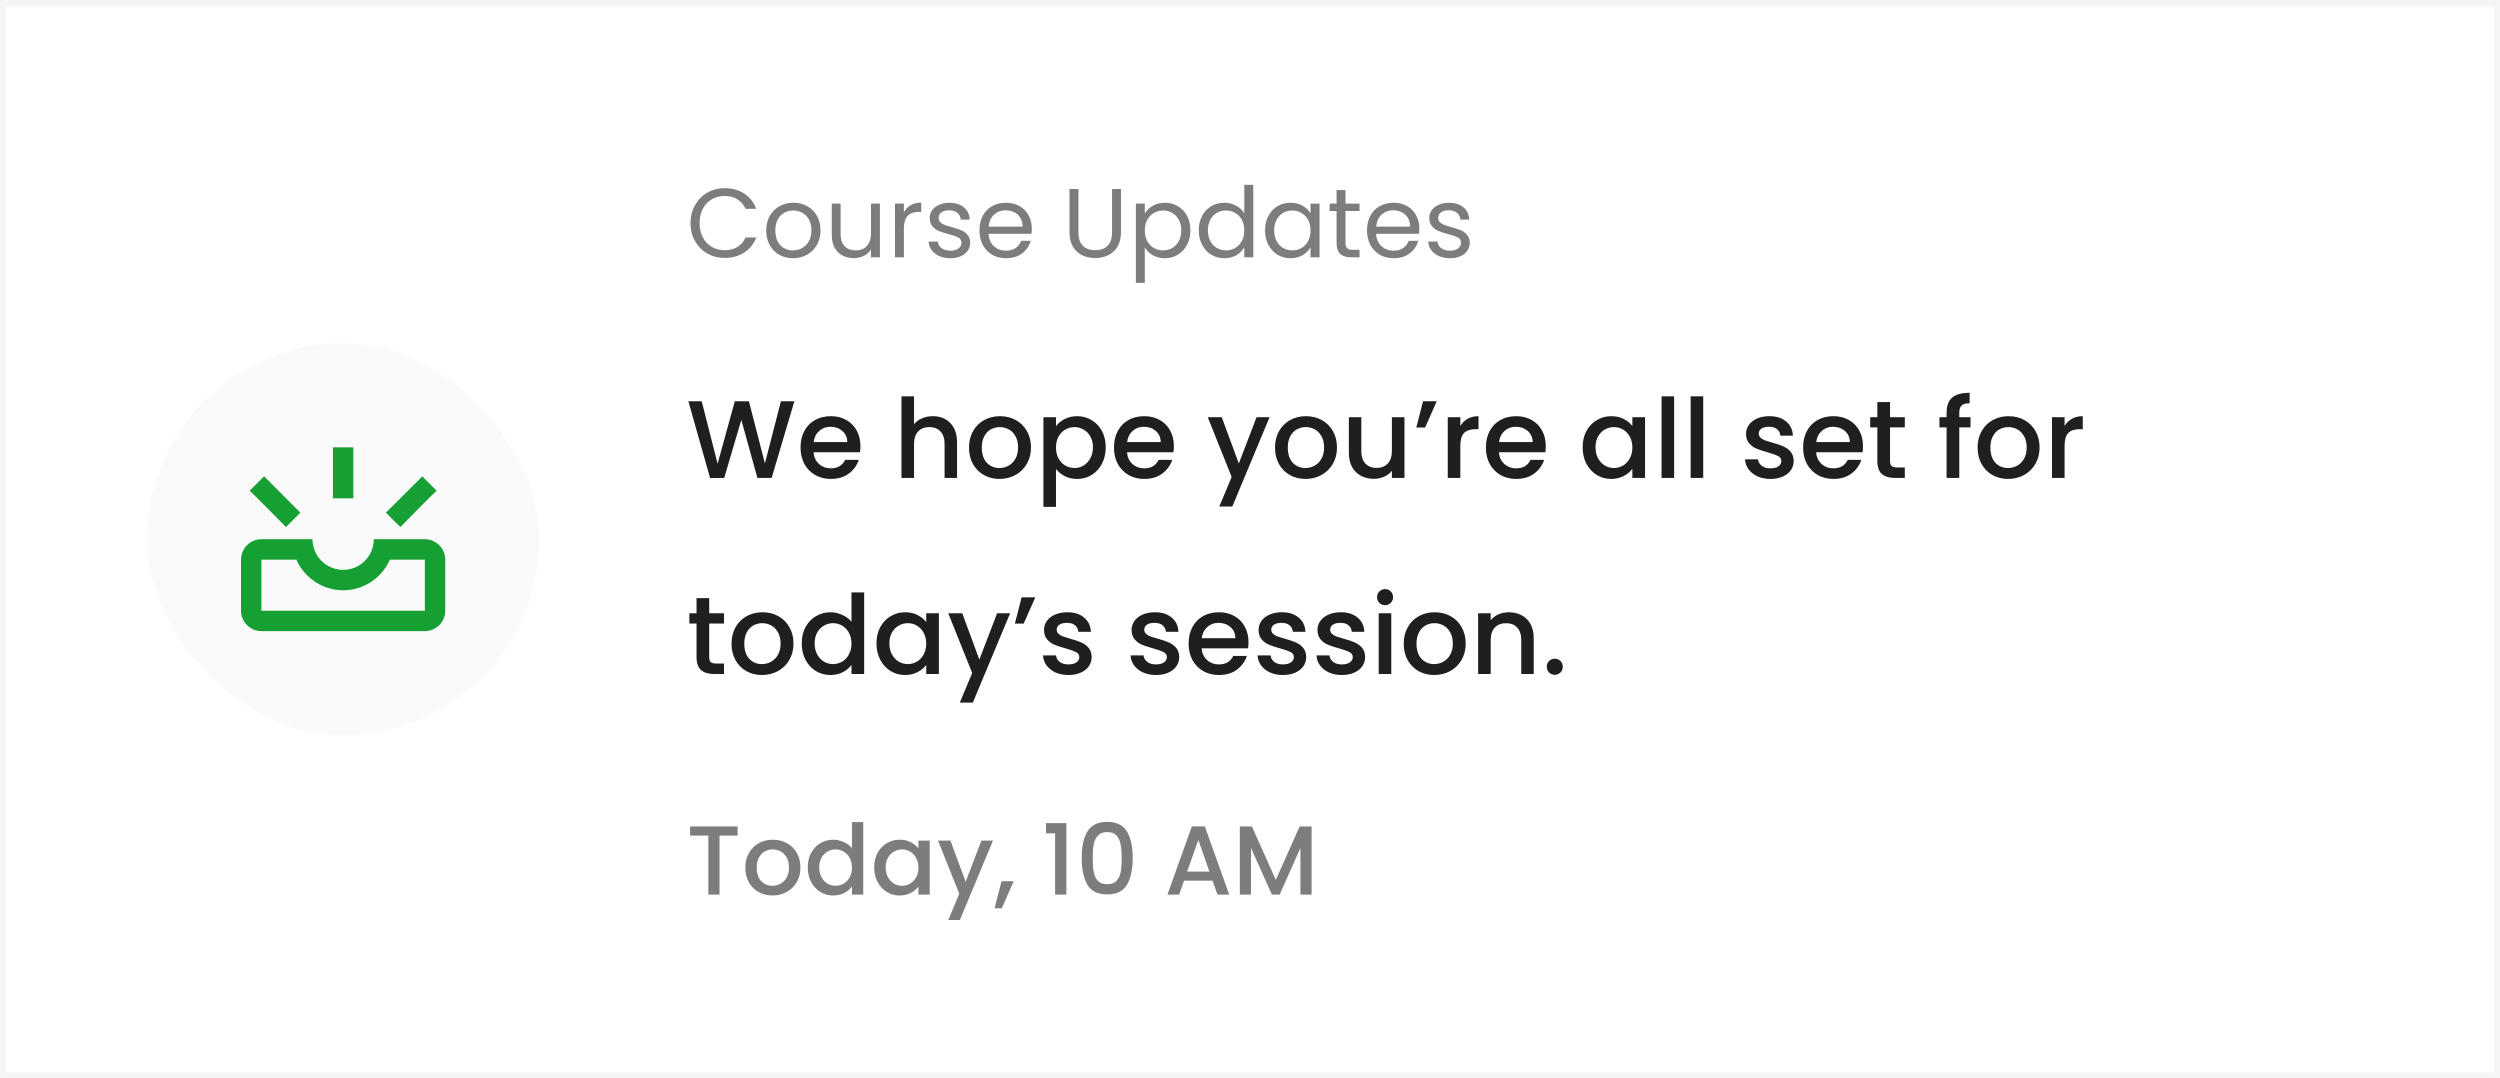 <svg width="408" height="176" viewBox="0 0 408 176" fill="none" xmlns="http://www.w3.org/2000/svg">
<rect x="0" y="0" width="408" height="176" fill="#333333" stroke="none"/>
<rect x="0.5" y="0.5" width="407" height="175" fill="white"/>
<rect x="24" y="56" width="64" height="64" rx="32" fill="#FAFAFA"/>
<path d="M65.334 86.017L62.983 83.667L68.917 77.75L71.267 80.1C71.084 80.15 65.334 86.017 65.334 86.017ZM57.667 73H54.334V81.333H57.667V73ZM46.667 86.017L49.017 83.667L43.1 77.733L40.733 80.1C40.917 80.15 46.667 86.017 46.667 86.017ZM69.334 91.333H63.633C62.35 94.267 59.4 96.333 56 96.333C52.6 96.333 49.65 94.267 48.367 91.333H42.667V99.667H69.334V91.333ZM69.334 88C71.167 88 72.667 89.5 72.667 91.333V99.667C72.667 101.5 71.167 103 69.334 103H42.667C40.834 103 39.334 101.5 39.334 99.667V91.333C39.334 89.5 40.834 88 42.667 88H51C51 90.767 53.233 93 56 93C58.767 93 61 90.767 61 88H69.334Z" fill="#169F32"/>
<path d="M112.688 36.416C112.688 35.328 112.933 34.352 113.424 33.488C113.915 32.613 114.581 31.931 115.424 31.44C116.277 30.949 117.221 30.704 118.256 30.704C119.472 30.704 120.533 30.997 121.44 31.584C122.347 32.171 123.008 33.003 123.424 34.08H121.68C121.371 33.408 120.923 32.891 120.336 32.528C119.76 32.165 119.067 31.984 118.256 31.984C117.477 31.984 116.779 32.165 116.16 32.528C115.541 32.891 115.056 33.408 114.704 34.08C114.352 34.741 114.176 35.52 114.176 36.416C114.176 37.301 114.352 38.08 114.704 38.752C115.056 39.413 115.541 39.925 116.16 40.288C116.779 40.651 117.477 40.832 118.256 40.832C119.067 40.832 119.76 40.656 120.336 40.304C120.923 39.941 121.371 39.424 121.68 38.752H123.424C123.008 39.819 122.347 40.645 121.44 41.232C120.533 41.808 119.472 42.096 118.256 42.096C117.221 42.096 116.277 41.856 115.424 41.376C114.581 40.885 113.915 40.208 113.424 39.344C112.933 38.48 112.688 37.504 112.688 36.416ZM129.415 42.144C128.594 42.144 127.847 41.957 127.175 41.584C126.514 41.211 125.991 40.683 125.607 40C125.234 39.307 125.047 38.507 125.047 37.6C125.047 36.704 125.239 35.915 125.623 35.232C126.018 34.539 126.551 34.011 127.223 33.648C127.895 33.275 128.647 33.088 129.479 33.088C130.311 33.088 131.063 33.275 131.735 33.648C132.407 34.011 132.935 34.533 133.319 35.216C133.714 35.899 133.911 36.693 133.911 37.6C133.911 38.507 133.709 39.307 133.303 40C132.909 40.683 132.37 41.211 131.687 41.584C131.005 41.957 130.247 42.144 129.415 42.144ZM129.415 40.864C129.938 40.864 130.429 40.741 130.887 40.496C131.346 40.251 131.714 39.883 131.991 39.392C132.279 38.901 132.423 38.304 132.423 37.6C132.423 36.896 132.285 36.299 132.007 35.808C131.73 35.317 131.367 34.955 130.919 34.72C130.471 34.475 129.986 34.352 129.463 34.352C128.93 34.352 128.439 34.475 127.991 34.72C127.554 34.955 127.202 35.317 126.935 35.808C126.669 36.299 126.535 36.896 126.535 37.6C126.535 38.315 126.663 38.917 126.919 39.408C127.186 39.899 127.538 40.267 127.975 40.512C128.413 40.747 128.893 40.864 129.415 40.864ZM143.602 33.232V42H142.146V40.704C141.868 41.152 141.479 41.504 140.978 41.76C140.487 42.005 139.943 42.128 139.346 42.128C138.663 42.128 138.05 41.989 137.506 41.712C136.962 41.424 136.53 40.997 136.21 40.432C135.9 39.867 135.746 39.179 135.746 38.368V33.232H137.186V38.176C137.186 39.04 137.404 39.707 137.842 40.176C138.279 40.635 138.876 40.864 139.634 40.864C140.412 40.864 141.026 40.624 141.474 40.144C141.922 39.664 142.146 38.965 142.146 38.048V33.232H143.602ZM147.516 34.656C147.772 34.155 148.135 33.765 148.604 33.488C149.084 33.211 149.665 33.072 150.348 33.072V34.576H149.964C148.332 34.576 147.516 35.461 147.516 37.232V42H146.06V33.232H147.516V34.656ZM155.133 42.144C154.461 42.144 153.858 42.032 153.325 41.808C152.792 41.573 152.37 41.253 152.061 40.848C151.752 40.432 151.581 39.957 151.549 39.424H153.053C153.096 39.861 153.298 40.219 153.661 40.496C154.034 40.773 154.52 40.912 155.117 40.912C155.672 40.912 156.109 40.789 156.429 40.544C156.749 40.299 156.909 39.989 156.909 39.616C156.909 39.232 156.738 38.949 156.397 38.768C156.056 38.576 155.528 38.389 154.813 38.208C154.162 38.037 153.629 37.867 153.213 37.696C152.808 37.515 152.456 37.253 152.157 36.912C151.869 36.56 151.725 36.101 151.725 35.536C151.725 35.088 151.858 34.677 152.125 34.304C152.392 33.931 152.77 33.637 153.261 33.424C153.752 33.2 154.312 33.088 154.941 33.088C155.912 33.088 156.696 33.333 157.293 33.824C157.89 34.315 158.21 34.987 158.253 35.84H156.797C156.765 35.381 156.578 35.013 156.237 34.736C155.906 34.459 155.458 34.32 154.893 34.32C154.37 34.32 153.954 34.432 153.645 34.656C153.336 34.88 153.181 35.173 153.181 35.536C153.181 35.824 153.272 36.064 153.453 36.256C153.645 36.437 153.88 36.587 154.157 36.704C154.445 36.811 154.84 36.933 155.341 37.072C155.97 37.243 156.482 37.413 156.877 37.584C157.272 37.744 157.608 37.989 157.885 38.32C158.173 38.651 158.322 39.083 158.333 39.616C158.333 40.096 158.2 40.528 157.933 40.912C157.666 41.296 157.288 41.6 156.797 41.824C156.317 42.037 155.762 42.144 155.133 42.144ZM168.388 37.28C168.388 37.557 168.372 37.851 168.34 38.16H161.332C161.386 39.024 161.679 39.701 162.212 40.192C162.756 40.672 163.412 40.912 164.18 40.912C164.81 40.912 165.332 40.768 165.748 40.48C166.175 40.181 166.474 39.787 166.644 39.296H168.212C167.978 40.139 167.508 40.827 166.804 41.36C166.1 41.883 165.226 42.144 164.18 42.144C163.348 42.144 162.602 41.957 161.94 41.584C161.29 41.211 160.778 40.683 160.404 40C160.031 39.307 159.844 38.507 159.844 37.6C159.844 36.693 160.026 35.899 160.388 35.216C160.751 34.533 161.258 34.011 161.908 33.648C162.57 33.275 163.327 33.088 164.18 33.088C165.012 33.088 165.748 33.269 166.388 33.632C167.028 33.995 167.519 34.496 167.86 35.136C168.212 35.765 168.388 36.48 168.388 37.28ZM166.884 36.976C166.884 36.421 166.762 35.947 166.516 35.552C166.271 35.147 165.935 34.843 165.508 34.64C165.092 34.427 164.628 34.32 164.116 34.32C163.38 34.32 162.751 34.555 162.228 35.024C161.716 35.493 161.423 36.144 161.348 36.976H166.884ZM176 30.848V37.904C176 38.896 176.24 39.632 176.72 40.112C177.21 40.592 177.888 40.832 178.752 40.832C179.605 40.832 180.272 40.592 180.752 40.112C181.242 39.632 181.488 38.896 181.488 37.904V30.848H182.944V37.888C182.944 38.816 182.757 39.6 182.384 40.24C182.01 40.869 181.504 41.339 180.864 41.648C180.234 41.957 179.525 42.112 178.736 42.112C177.946 42.112 177.232 41.957 176.592 41.648C175.962 41.339 175.461 40.869 175.088 40.24C174.725 39.6 174.544 38.816 174.544 37.888V30.848H176ZM186.829 34.848C187.117 34.347 187.543 33.931 188.109 33.6C188.685 33.259 189.351 33.088 190.109 33.088C190.887 33.088 191.591 33.275 192.221 33.648C192.861 34.021 193.362 34.549 193.725 35.232C194.087 35.904 194.269 36.688 194.269 37.584C194.269 38.469 194.087 39.259 193.725 39.952C193.362 40.645 192.861 41.184 192.221 41.568C191.591 41.952 190.887 42.144 190.109 42.144C189.362 42.144 188.701 41.979 188.125 41.648C187.559 41.307 187.127 40.885 186.829 40.384V46.16H185.373V33.232H186.829V34.848ZM192.781 37.584C192.781 36.923 192.647 36.347 192.381 35.856C192.114 35.365 191.751 34.992 191.293 34.736C190.845 34.48 190.349 34.352 189.805 34.352C189.271 34.352 188.775 34.485 188.317 34.752C187.869 35.008 187.506 35.387 187.229 35.888C186.962 36.379 186.829 36.949 186.829 37.6C186.829 38.261 186.962 38.843 187.229 39.344C187.506 39.835 187.869 40.213 188.317 40.48C188.775 40.736 189.271 40.864 189.805 40.864C190.349 40.864 190.845 40.736 191.293 40.48C191.751 40.213 192.114 39.835 192.381 39.344C192.647 38.843 192.781 38.256 192.781 37.584ZM195.641 37.584C195.641 36.688 195.822 35.904 196.185 35.232C196.548 34.549 197.044 34.021 197.673 33.648C198.313 33.275 199.028 33.088 199.817 33.088C200.5 33.088 201.134 33.248 201.721 33.568C202.308 33.877 202.756 34.288 203.065 34.8V30.16H204.537V42H203.065V40.352C202.777 40.875 202.35 41.307 201.785 41.648C201.22 41.979 200.558 42.144 199.801 42.144C199.022 42.144 198.313 41.952 197.673 41.568C197.044 41.184 196.548 40.645 196.185 39.952C195.822 39.259 195.641 38.469 195.641 37.584ZM203.065 37.6C203.065 36.939 202.932 36.363 202.665 35.872C202.398 35.381 202.036 35.008 201.577 34.752C201.129 34.485 200.633 34.352 200.089 34.352C199.545 34.352 199.049 34.48 198.601 34.736C198.153 34.992 197.796 35.365 197.529 35.856C197.262 36.347 197.129 36.923 197.129 37.584C197.129 38.256 197.262 38.843 197.529 39.344C197.796 39.835 198.153 40.213 198.601 40.48C199.049 40.736 199.545 40.864 200.089 40.864C200.633 40.864 201.129 40.736 201.577 40.48C202.036 40.213 202.398 39.835 202.665 39.344C202.932 38.843 203.065 38.261 203.065 37.6ZM206.454 37.584C206.454 36.688 206.635 35.904 206.998 35.232C207.36 34.549 207.856 34.021 208.486 33.648C209.126 33.275 209.835 33.088 210.614 33.088C211.382 33.088 212.048 33.253 212.614 33.584C213.179 33.915 213.6 34.331 213.878 34.832V33.232H215.35V42H213.878V40.368C213.59 40.88 213.158 41.307 212.582 41.648C212.016 41.979 211.355 42.144 210.598 42.144C209.819 42.144 209.115 41.952 208.486 41.568C207.856 41.184 207.36 40.645 206.998 39.952C206.635 39.259 206.454 38.469 206.454 37.584ZM213.878 37.6C213.878 36.939 213.744 36.363 213.478 35.872C213.211 35.381 212.848 35.008 212.39 34.752C211.942 34.485 211.446 34.352 210.902 34.352C210.358 34.352 209.862 34.48 209.414 34.736C208.966 34.992 208.608 35.365 208.342 35.856C208.075 36.347 207.942 36.923 207.942 37.584C207.942 38.256 208.075 38.843 208.342 39.344C208.608 39.835 208.966 40.213 209.414 40.48C209.862 40.736 210.358 40.864 210.902 40.864C211.446 40.864 211.942 40.736 212.39 40.48C212.848 40.213 213.211 39.835 213.478 39.344C213.744 38.843 213.878 38.261 213.878 37.6ZM219.586 34.432V39.6C219.586 40.027 219.677 40.331 219.858 40.512C220.039 40.683 220.354 40.768 220.802 40.768H221.874V42H220.562C219.751 42 219.143 41.813 218.738 41.44C218.333 41.067 218.13 40.453 218.13 39.6V34.432H216.994V33.232H218.13V31.024H219.586V33.232H221.874V34.432H219.586ZM231.638 37.28C231.638 37.557 231.622 37.851 231.59 38.16H224.582C224.636 39.024 224.929 39.701 225.462 40.192C226.006 40.672 226.662 40.912 227.43 40.912C228.06 40.912 228.582 40.768 228.998 40.48C229.425 40.181 229.724 39.787 229.894 39.296H231.462C231.228 40.139 230.758 40.827 230.054 41.36C229.35 41.883 228.476 42.144 227.43 42.144C226.598 42.144 225.852 41.957 225.19 41.584C224.54 41.211 224.028 40.683 223.654 40C223.281 39.307 223.094 38.507 223.094 37.6C223.094 36.693 223.276 35.899 223.638 35.216C224.001 34.533 224.508 34.011 225.158 33.648C225.82 33.275 226.577 33.088 227.43 33.088C228.262 33.088 228.998 33.269 229.638 33.632C230.278 33.995 230.769 34.496 231.11 35.136C231.462 35.765 231.638 36.48 231.638 37.28ZM230.134 36.976C230.134 36.421 230.012 35.947 229.766 35.552C229.521 35.147 229.185 34.843 228.758 34.64C228.342 34.427 227.878 34.32 227.366 34.32C226.63 34.32 226.001 34.555 225.478 35.024C224.966 35.493 224.673 36.144 224.598 36.976H230.134ZM236.664 42.144C235.992 42.144 235.389 42.032 234.856 41.808C234.323 41.573 233.901 41.253 233.592 40.848C233.283 40.432 233.112 39.957 233.08 39.424H234.584C234.627 39.861 234.829 40.219 235.192 40.496C235.565 40.773 236.051 40.912 236.648 40.912C237.203 40.912 237.64 40.789 237.96 40.544C238.28 40.299 238.44 39.989 238.44 39.616C238.44 39.232 238.269 38.949 237.928 38.768C237.587 38.576 237.059 38.389 236.344 38.208C235.693 38.037 235.16 37.867 234.744 37.696C234.339 37.515 233.987 37.253 233.688 36.912C233.4 36.56 233.256 36.101 233.256 35.536C233.256 35.088 233.389 34.677 233.656 34.304C233.923 33.931 234.301 33.637 234.792 33.424C235.283 33.2 235.843 33.088 236.472 33.088C237.443 33.088 238.227 33.333 238.824 33.824C239.421 34.315 239.741 34.987 239.784 35.84H238.328C238.296 35.381 238.109 35.013 237.768 34.736C237.437 34.459 236.989 34.32 236.424 34.32C235.901 34.32 235.485 34.432 235.176 34.656C234.867 34.88 234.712 35.173 234.712 35.536C234.712 35.824 234.803 36.064 234.984 36.256C235.176 36.437 235.411 36.587 235.688 36.704C235.976 36.811 236.371 36.933 236.872 37.072C237.501 37.243 238.013 37.413 238.408 37.584C238.803 37.744 239.139 37.989 239.416 38.32C239.704 38.651 239.853 39.083 239.864 39.616C239.864 40.096 239.731 40.528 239.464 40.912C239.197 41.296 238.819 41.6 238.328 41.824C237.848 42.037 237.293 42.144 236.664 42.144Z" fill="#7D7D7D"/>
<path d="M129.64 65.49L125.932 78H123.61L120.982 68.532L118.192 78L115.888 78.018L112.342 65.49H114.52L117.112 75.678L119.92 65.49H122.224L124.834 75.624L127.444 65.49H129.64ZM140.422 72.798C140.422 73.17 140.398 73.506 140.35 73.806H132.772C132.832 74.598 133.126 75.234 133.654 75.714C134.182 76.194 134.83 76.434 135.598 76.434C136.702 76.434 137.482 75.972 137.938 75.048H140.152C139.852 75.96 139.306 76.71 138.514 77.298C137.734 77.874 136.762 78.162 135.598 78.162C134.65 78.162 133.798 77.952 133.042 77.532C132.298 77.1 131.71 76.5 131.278 75.732C130.858 74.952 130.648 74.052 130.648 73.032C130.648 72.012 130.852 71.118 131.26 70.35C131.68 69.57 132.262 68.97 133.006 68.55C133.762 68.13 134.626 67.92 135.598 67.92C136.534 67.92 137.368 68.124 138.1 68.532C138.832 68.94 139.402 69.516 139.81 70.26C140.218 70.992 140.422 71.838 140.422 72.798ZM138.28 72.15C138.268 71.394 137.998 70.788 137.47 70.332C136.942 69.876 136.288 69.648 135.508 69.648C134.8 69.648 134.194 69.876 133.69 70.332C133.186 70.776 132.886 71.382 132.79 72.15H138.28ZM152.248 67.92C153.004 67.92 153.676 68.082 154.264 68.406C154.864 68.73 155.332 69.21 155.668 69.846C156.016 70.482 156.19 71.25 156.19 72.15V78H154.156V72.456C154.156 71.568 153.934 70.89 153.49 70.422C153.046 69.942 152.44 69.702 151.672 69.702C150.904 69.702 150.292 69.942 149.836 70.422C149.392 70.89 149.17 71.568 149.17 72.456V78H147.118V64.68H149.17V69.234C149.518 68.814 149.956 68.49 150.484 68.262C151.024 68.034 151.612 67.92 152.248 67.92ZM163.109 78.162C162.173 78.162 161.327 77.952 160.571 77.532C159.815 77.1 159.221 76.5 158.789 75.732C158.357 74.952 158.141 74.052 158.141 73.032C158.141 72.024 158.363 71.13 158.807 70.35C159.251 69.57 159.857 68.97 160.625 68.55C161.393 68.13 162.251 67.92 163.199 67.92C164.147 67.92 165.005 68.13 165.773 68.55C166.541 68.97 167.147 69.57 167.591 70.35C168.035 71.13 168.257 72.024 168.257 73.032C168.257 74.04 168.029 74.934 167.573 75.714C167.117 76.494 166.493 77.1 165.701 77.532C164.921 77.952 164.057 78.162 163.109 78.162ZM163.109 76.38C163.637 76.38 164.129 76.254 164.585 76.002C165.053 75.75 165.431 75.372 165.719 74.868C166.007 74.364 166.151 73.752 166.151 73.032C166.151 72.312 166.013 71.706 165.737 71.214C165.461 70.71 165.095 70.332 164.639 70.08C164.183 69.828 163.691 69.702 163.163 69.702C162.635 69.702 162.143 69.828 161.687 70.08C161.243 70.332 160.889 70.71 160.625 71.214C160.361 71.706 160.229 72.312 160.229 73.032C160.229 74.1 160.499 74.928 161.039 75.516C161.591 76.092 162.281 76.38 163.109 76.38ZM172.338 69.54C172.686 69.084 173.16 68.7 173.76 68.388C174.36 68.076 175.038 67.92 175.794 67.92C176.658 67.92 177.444 68.136 178.152 68.568C178.872 68.988 179.436 69.582 179.844 70.35C180.252 71.118 180.456 72 180.456 72.996C180.456 73.992 180.252 74.886 179.844 75.678C179.436 76.458 178.872 77.07 178.152 77.514C177.444 77.946 176.658 78.162 175.794 78.162C175.038 78.162 174.366 78.012 173.778 77.712C173.19 77.4 172.71 77.016 172.338 76.56V82.716H170.286V68.082H172.338V69.54ZM178.368 72.996C178.368 72.312 178.224 71.724 177.936 71.232C177.66 70.728 177.288 70.35 176.82 70.098C176.364 69.834 175.872 69.702 175.344 69.702C174.828 69.702 174.336 69.834 173.868 70.098C173.412 70.362 173.04 70.746 172.752 71.25C172.476 71.754 172.338 72.348 172.338 73.032C172.338 73.716 172.476 74.316 172.752 74.832C173.04 75.336 173.412 75.72 173.868 75.984C174.336 76.248 174.828 76.38 175.344 76.38C175.872 76.38 176.364 76.248 176.82 75.984C177.288 75.708 177.66 75.312 177.936 74.796C178.224 74.28 178.368 73.68 178.368 72.996ZM191.575 72.798C191.575 73.17 191.551 73.506 191.503 73.806H183.925C183.985 74.598 184.279 75.234 184.807 75.714C185.335 76.194 185.983 76.434 186.751 76.434C187.855 76.434 188.635 75.972 189.091 75.048H191.305C191.005 75.96 190.459 76.71 189.667 77.298C188.887 77.874 187.915 78.162 186.751 78.162C185.803 78.162 184.951 77.952 184.195 77.532C183.451 77.1 182.863 76.5 182.431 75.732C182.011 74.952 181.801 74.052 181.801 73.032C181.801 72.012 182.005 71.118 182.413 70.35C182.833 69.57 183.415 68.97 184.159 68.55C184.915 68.13 185.779 67.92 186.751 67.92C187.687 67.92 188.521 68.124 189.253 68.532C189.985 68.94 190.555 69.516 190.963 70.26C191.371 70.992 191.575 71.838 191.575 72.798ZM189.433 72.15C189.421 71.394 189.151 70.788 188.623 70.332C188.095 69.876 187.441 69.648 186.661 69.648C185.953 69.648 185.347 69.876 184.843 70.332C184.339 70.776 184.039 71.382 183.943 72.15H189.433ZM207.198 68.082L201.114 82.662H198.99L201.006 77.838L197.1 68.082H199.386L202.176 75.642L205.074 68.082H207.198ZM213.048 78.162C212.112 78.162 211.266 77.952 210.51 77.532C209.754 77.1 209.16 76.5 208.728 75.732C208.296 74.952 208.08 74.052 208.08 73.032C208.08 72.024 208.302 71.13 208.746 70.35C209.19 69.57 209.796 68.97 210.564 68.55C211.332 68.13 212.19 67.92 213.138 67.92C214.086 67.92 214.944 68.13 215.712 68.55C216.48 68.97 217.086 69.57 217.53 70.35C217.974 71.13 218.196 72.024 218.196 73.032C218.196 74.04 217.968 74.934 217.512 75.714C217.056 76.494 216.432 77.1 215.64 77.532C214.86 77.952 213.996 78.162 213.048 78.162ZM213.048 76.38C213.576 76.38 214.068 76.254 214.524 76.002C214.992 75.75 215.37 75.372 215.658 74.868C215.946 74.364 216.09 73.752 216.09 73.032C216.09 72.312 215.952 71.706 215.676 71.214C215.4 70.71 215.034 70.332 214.578 70.08C214.122 69.828 213.63 69.702 213.102 69.702C212.574 69.702 212.082 69.828 211.626 70.08C211.182 70.332 210.828 70.71 210.564 71.214C210.3 71.706 210.168 72.312 210.168 73.032C210.168 74.1 210.438 74.928 210.978 75.516C211.53 76.092 212.22 76.38 213.048 76.38ZM229.207 68.082V78H227.155V76.83C226.831 77.238 226.405 77.562 225.877 77.802C225.361 78.03 224.809 78.144 224.221 78.144C223.441 78.144 222.739 77.982 222.115 77.658C221.503 77.334 221.017 76.854 220.657 76.218C220.309 75.582 220.135 74.814 220.135 73.914V68.082H222.169V73.608C222.169 74.496 222.391 75.18 222.835 75.66C223.279 76.128 223.885 76.362 224.653 76.362C225.421 76.362 226.027 76.128 226.471 75.66C226.927 75.18 227.155 74.496 227.155 73.608V68.082H229.207ZM232.238 65.49H234.47L232.58 69.774H231.14L232.238 65.49ZM238.326 69.522C238.626 69.018 239.022 68.628 239.514 68.352C240.018 68.064 240.612 67.92 241.296 67.92V70.044H240.774C239.97 70.044 239.358 70.248 238.938 70.656C238.53 71.064 238.326 71.772 238.326 72.78V78H236.274V68.082H238.326V69.522ZM252.272 72.798C252.272 73.17 252.248 73.506 252.2 73.806H244.622C244.682 74.598 244.976 75.234 245.504 75.714C246.032 76.194 246.68 76.434 247.448 76.434C248.552 76.434 249.332 75.972 249.788 75.048H252.002C251.702 75.96 251.156 76.71 250.364 77.298C249.584 77.874 248.612 78.162 247.448 78.162C246.5 78.162 245.648 77.952 244.892 77.532C244.148 77.1 243.56 76.5 243.128 75.732C242.708 74.952 242.498 74.052 242.498 73.032C242.498 72.012 242.702 71.118 243.11 70.35C243.53 69.57 244.112 68.97 244.856 68.55C245.612 68.13 246.476 67.92 247.448 67.92C248.384 67.92 249.218 68.124 249.95 68.532C250.682 68.94 251.252 69.516 251.66 70.26C252.068 70.992 252.272 71.838 252.272 72.798ZM250.13 72.15C250.118 71.394 249.848 70.788 249.32 70.332C248.792 69.876 248.138 69.648 247.358 69.648C246.65 69.648 246.044 69.876 245.54 70.332C245.036 70.776 244.736 71.382 244.64 72.15H250.13ZM258.283 72.996C258.283 72 258.487 71.118 258.895 70.35C259.315 69.582 259.879 68.988 260.587 68.568C261.307 68.136 262.099 67.92 262.963 67.92C263.743 67.92 264.421 68.076 264.997 68.388C265.585 68.688 266.053 69.066 266.401 69.522V68.082H268.471V78H266.401V76.524C266.053 76.992 265.579 77.382 264.979 77.694C264.379 78.006 263.695 78.162 262.927 78.162C262.075 78.162 261.295 77.946 260.587 77.514C259.879 77.07 259.315 76.458 258.895 75.678C258.487 74.886 258.283 73.992 258.283 72.996ZM266.401 73.032C266.401 72.348 266.257 71.754 265.969 71.25C265.693 70.746 265.327 70.362 264.871 70.098C264.415 69.834 263.923 69.702 263.395 69.702C262.867 69.702 262.375 69.834 261.919 70.098C261.463 70.35 261.091 70.728 260.803 71.232C260.527 71.724 260.389 72.312 260.389 72.996C260.389 73.68 260.527 74.28 260.803 74.796C261.091 75.312 261.463 75.708 261.919 75.984C262.387 76.248 262.879 76.38 263.395 76.38C263.923 76.38 264.415 76.248 264.871 75.984C265.327 75.72 265.693 75.336 265.969 74.832C266.257 74.316 266.401 73.716 266.401 73.032ZM273.218 64.68V78H271.166V64.68H273.218ZM277.965 64.68V78H275.913V64.68H277.965ZM288.934 78.162C288.154 78.162 287.452 78.024 286.828 77.748C286.216 77.46 285.73 77.076 285.37 76.596C285.01 76.104 284.818 75.558 284.794 74.958H286.918C286.954 75.378 287.152 75.732 287.512 76.02C287.884 76.296 288.346 76.434 288.898 76.434C289.474 76.434 289.918 76.326 290.23 76.11C290.554 75.882 290.716 75.594 290.716 75.246C290.716 74.874 290.536 74.598 290.176 74.418C289.828 74.238 289.27 74.04 288.502 73.824C287.758 73.62 287.152 73.422 286.684 73.23C286.216 73.038 285.808 72.744 285.46 72.348C285.124 71.952 284.956 71.43 284.956 70.782C284.956 70.254 285.112 69.774 285.424 69.342C285.736 68.898 286.18 68.55 286.756 68.298C287.344 68.046 288.016 67.92 288.772 67.92C289.9 67.92 290.806 68.208 291.49 68.784C292.186 69.348 292.558 70.122 292.606 71.106H290.554C290.518 70.662 290.338 70.308 290.014 70.044C289.69 69.78 289.252 69.648 288.7 69.648C288.16 69.648 287.746 69.75 287.458 69.954C287.17 70.158 287.026 70.428 287.026 70.764C287.026 71.028 287.122 71.25 287.314 71.43C287.506 71.61 287.74 71.754 288.016 71.862C288.292 71.958 288.7 72.084 289.24 72.24C289.96 72.432 290.548 72.63 291.004 72.834C291.472 73.026 291.874 73.314 292.21 73.698C292.546 74.082 292.72 74.592 292.732 75.228C292.732 75.792 292.576 76.296 292.264 76.74C291.952 77.184 291.508 77.532 290.932 77.784C290.368 78.036 289.702 78.162 288.934 78.162ZM304.04 72.798C304.04 73.17 304.016 73.506 303.968 73.806H296.39C296.45 74.598 296.744 75.234 297.272 75.714C297.8 76.194 298.448 76.434 299.216 76.434C300.32 76.434 301.1 75.972 301.556 75.048H303.77C303.47 75.96 302.924 76.71 302.132 77.298C301.352 77.874 300.38 78.162 299.216 78.162C298.268 78.162 297.416 77.952 296.66 77.532C295.916 77.1 295.328 76.5 294.896 75.732C294.476 74.952 294.266 74.052 294.266 73.032C294.266 72.012 294.47 71.118 294.878 70.35C295.298 69.57 295.88 68.97 296.624 68.55C297.38 68.13 298.244 67.92 299.216 67.92C300.152 67.92 300.986 68.124 301.718 68.532C302.45 68.94 303.02 69.516 303.428 70.26C303.836 70.992 304.04 71.838 304.04 72.798ZM301.898 72.15C301.886 71.394 301.616 70.788 301.088 70.332C300.56 69.876 299.906 69.648 299.126 69.648C298.418 69.648 297.812 69.876 297.308 70.332C296.804 70.776 296.504 71.382 296.408 72.15H301.898ZM308.453 69.756V75.246C308.453 75.618 308.537 75.888 308.705 76.056C308.885 76.212 309.185 76.29 309.605 76.29H310.865V78H309.245C308.321 78 307.613 77.784 307.121 77.352C306.629 76.92 306.383 76.218 306.383 75.246V69.756H305.213V68.082H306.383V65.616H308.453V68.082H310.865V69.756H308.453ZM321.59 69.756H319.754V78H317.684V69.756H316.514V68.082H317.684V67.38C317.684 66.24 317.984 65.412 318.584 64.896C319.196 64.368 320.15 64.104 321.446 64.104V65.814C320.822 65.814 320.384 65.934 320.132 66.174C319.88 66.402 319.754 66.804 319.754 67.38V68.082H321.59V69.756ZM327.711 78.162C326.775 78.162 325.929 77.952 325.173 77.532C324.417 77.1 323.823 76.5 323.391 75.732C322.959 74.952 322.743 74.052 322.743 73.032C322.743 72.024 322.965 71.13 323.409 70.35C323.853 69.57 324.459 68.97 325.227 68.55C325.995 68.13 326.853 67.92 327.801 67.92C328.749 67.92 329.607 68.13 330.375 68.55C331.143 68.97 331.749 69.57 332.193 70.35C332.637 71.13 332.859 72.024 332.859 73.032C332.859 74.04 332.631 74.934 332.175 75.714C331.719 76.494 331.095 77.1 330.303 77.532C329.523 77.952 328.659 78.162 327.711 78.162ZM327.711 76.38C328.239 76.38 328.731 76.254 329.187 76.002C329.655 75.75 330.033 75.372 330.321 74.868C330.609 74.364 330.753 73.752 330.753 73.032C330.753 72.312 330.615 71.706 330.339 71.214C330.063 70.71 329.697 70.332 329.241 70.08C328.785 69.828 328.293 69.702 327.765 69.702C327.237 69.702 326.745 69.828 326.289 70.08C325.845 70.332 325.491 70.71 325.227 71.214C324.963 71.706 324.831 72.312 324.831 73.032C324.831 74.1 325.101 74.928 325.641 75.516C326.193 76.092 326.883 76.38 327.711 76.38ZM336.939 69.522C337.239 69.018 337.635 68.628 338.127 68.352C338.631 68.064 339.225 67.92 339.909 67.92V70.044H339.387C338.583 70.044 337.971 70.248 337.551 70.656C337.143 71.064 336.939 71.772 336.939 72.78V78H334.887V68.082H336.939V69.522ZM115.744 101.756V107.246C115.744 107.618 115.828 107.888 115.996 108.056C116.176 108.212 116.476 108.29 116.896 108.29H118.156V110H116.536C115.612 110 114.904 109.784 114.412 109.352C113.92 108.92 113.674 108.218 113.674 107.246V101.756H112.504V100.082H113.674V97.616H115.744V100.082H118.156V101.756H115.744ZM124.349 110.162C123.413 110.162 122.567 109.952 121.811 109.532C121.055 109.1 120.461 108.5 120.029 107.732C119.597 106.952 119.381 106.052 119.381 105.032C119.381 104.024 119.603 103.13 120.047 102.35C120.491 101.57 121.097 100.97 121.865 100.55C122.633 100.13 123.491 99.92 124.439 99.92C125.387 99.92 126.245 100.13 127.013 100.55C127.781 100.97 128.387 101.57 128.831 102.35C129.275 103.13 129.497 104.024 129.497 105.032C129.497 106.04 129.269 106.934 128.813 107.714C128.357 108.494 127.733 109.1 126.941 109.532C126.161 109.952 125.297 110.162 124.349 110.162ZM124.349 108.38C124.877 108.38 125.369 108.254 125.825 108.002C126.293 107.75 126.671 107.372 126.959 106.868C127.247 106.364 127.391 105.752 127.391 105.032C127.391 104.312 127.253 103.706 126.977 103.214C126.701 102.71 126.335 102.332 125.879 102.08C125.423 101.828 124.931 101.702 124.403 101.702C123.875 101.702 123.383 101.828 122.927 102.08C122.483 102.332 122.129 102.71 121.865 103.214C121.601 103.706 121.469 104.312 121.469 105.032C121.469 106.1 121.739 106.928 122.279 107.516C122.831 108.092 123.521 108.38 124.349 108.38ZM130.842 104.996C130.842 104 131.046 103.118 131.454 102.35C131.874 101.582 132.438 100.988 133.146 100.568C133.866 100.136 134.664 99.92 135.54 99.92C136.188 99.92 136.824 100.064 137.448 100.352C138.084 100.628 138.588 101 138.96 101.468V96.68H141.03V110H138.96V108.506C138.624 108.986 138.156 109.382 137.556 109.694C136.968 110.006 136.29 110.162 135.522 110.162C134.658 110.162 133.866 109.946 133.146 109.514C132.438 109.07 131.874 108.458 131.454 107.678C131.046 106.886 130.842 105.992 130.842 104.996ZM138.96 105.032C138.96 104.348 138.816 103.754 138.528 103.25C138.252 102.746 137.886 102.362 137.43 102.098C136.974 101.834 136.482 101.702 135.954 101.702C135.426 101.702 134.934 101.834 134.478 102.098C134.022 102.35 133.65 102.728 133.362 103.232C133.086 103.724 132.948 104.312 132.948 104.996C132.948 105.68 133.086 106.28 133.362 106.796C133.65 107.312 134.022 107.708 134.478 107.984C134.946 108.248 135.438 108.38 135.954 108.38C136.482 108.38 136.974 108.248 137.43 107.984C137.886 107.72 138.252 107.336 138.528 106.832C138.816 106.316 138.96 105.716 138.96 105.032ZM143.041 104.996C143.041 104 143.245 103.118 143.653 102.35C144.073 101.582 144.637 100.988 145.345 100.568C146.065 100.136 146.857 99.92 147.721 99.92C148.501 99.92 149.179 100.076 149.755 100.388C150.343 100.688 150.811 101.066 151.159 101.522V100.082H153.229V110H151.159V108.524C150.811 108.992 150.337 109.382 149.737 109.694C149.137 110.006 148.453 110.162 147.685 110.162C146.833 110.162 146.053 109.946 145.345 109.514C144.637 109.07 144.073 108.458 143.653 107.678C143.245 106.886 143.041 105.992 143.041 104.996ZM151.159 105.032C151.159 104.348 151.015 103.754 150.727 103.25C150.451 102.746 150.085 102.362 149.629 102.098C149.173 101.834 148.681 101.702 148.153 101.702C147.625 101.702 147.133 101.834 146.677 102.098C146.221 102.35 145.849 102.728 145.561 103.232C145.285 103.724 145.147 104.312 145.147 104.996C145.147 105.68 145.285 106.28 145.561 106.796C145.849 107.312 146.221 107.708 146.677 107.984C147.145 108.248 147.637 108.38 148.153 108.38C148.681 108.38 149.173 108.248 149.629 107.984C150.085 107.72 150.451 107.336 150.727 106.832C151.015 106.316 151.159 105.716 151.159 105.032ZM164.852 100.082L158.768 114.662H156.644L158.66 109.838L154.754 100.082H157.04L159.83 107.642L162.728 100.082H164.852ZM166.725 97.49H168.957L167.067 101.774H165.627L166.725 97.49ZM174.36 110.162C173.58 110.162 172.878 110.024 172.254 109.748C171.642 109.46 171.156 109.076 170.796 108.596C170.436 108.104 170.244 107.558 170.22 106.958H172.344C172.38 107.378 172.578 107.732 172.938 108.02C173.31 108.296 173.772 108.434 174.324 108.434C174.9 108.434 175.344 108.326 175.656 108.11C175.98 107.882 176.142 107.594 176.142 107.246C176.142 106.874 175.962 106.598 175.602 106.418C175.254 106.238 174.696 106.04 173.928 105.824C173.184 105.62 172.578 105.422 172.11 105.23C171.642 105.038 171.234 104.744 170.886 104.348C170.55 103.952 170.382 103.43 170.382 102.782C170.382 102.254 170.538 101.774 170.85 101.342C171.162 100.898 171.606 100.55 172.182 100.298C172.77 100.046 173.442 99.92 174.198 99.92C175.326 99.92 176.232 100.208 176.916 100.784C177.612 101.348 177.984 102.122 178.032 103.106H175.98C175.944 102.662 175.764 102.308 175.44 102.044C175.116 101.78 174.678 101.648 174.126 101.648C173.586 101.648 173.172 101.75 172.884 101.954C172.596 102.158 172.452 102.428 172.452 102.764C172.452 103.028 172.548 103.25 172.74 103.43C172.932 103.61 173.166 103.754 173.442 103.862C173.718 103.958 174.126 104.084 174.666 104.24C175.386 104.432 175.974 104.63 176.43 104.834C176.898 105.026 177.3 105.314 177.636 105.698C177.972 106.082 178.146 106.592 178.158 107.228C178.158 107.792 178.002 108.296 177.69 108.74C177.378 109.184 176.934 109.532 176.358 109.784C175.794 110.036 175.128 110.162 174.36 110.162ZM188.651 110.162C187.871 110.162 187.169 110.024 186.545 109.748C185.933 109.46 185.447 109.076 185.087 108.596C184.727 108.104 184.535 107.558 184.511 106.958H186.635C186.671 107.378 186.869 107.732 187.229 108.02C187.601 108.296 188.063 108.434 188.615 108.434C189.191 108.434 189.635 108.326 189.947 108.11C190.271 107.882 190.433 107.594 190.433 107.246C190.433 106.874 190.253 106.598 189.893 106.418C189.545 106.238 188.987 106.04 188.219 105.824C187.475 105.62 186.869 105.422 186.401 105.23C185.933 105.038 185.525 104.744 185.177 104.348C184.841 103.952 184.673 103.43 184.673 102.782C184.673 102.254 184.829 101.774 185.141 101.342C185.453 100.898 185.897 100.55 186.473 100.298C187.061 100.046 187.733 99.92 188.489 99.92C189.617 99.92 190.523 100.208 191.207 100.784C191.903 101.348 192.275 102.122 192.323 103.106H190.271C190.235 102.662 190.055 102.308 189.731 102.044C189.407 101.78 188.969 101.648 188.417 101.648C187.877 101.648 187.463 101.75 187.175 101.954C186.887 102.158 186.743 102.428 186.743 102.764C186.743 103.028 186.839 103.25 187.031 103.43C187.223 103.61 187.457 103.754 187.733 103.862C188.009 103.958 188.417 104.084 188.957 104.24C189.677 104.432 190.265 104.63 190.721 104.834C191.189 105.026 191.591 105.314 191.927 105.698C192.263 106.082 192.437 106.592 192.449 107.228C192.449 107.792 192.293 108.296 191.981 108.74C191.669 109.184 191.225 109.532 190.649 109.784C190.085 110.036 189.419 110.162 188.651 110.162ZM203.756 104.798C203.756 105.17 203.732 105.506 203.684 105.806H196.106C196.166 106.598 196.46 107.234 196.988 107.714C197.516 108.194 198.164 108.434 198.932 108.434C200.036 108.434 200.816 107.972 201.272 107.048H203.486C203.186 107.96 202.64 108.71 201.848 109.298C201.068 109.874 200.096 110.162 198.932 110.162C197.984 110.162 197.132 109.952 196.376 109.532C195.632 109.1 195.044 108.5 194.612 107.732C194.192 106.952 193.982 106.052 193.982 105.032C193.982 104.012 194.186 103.118 194.594 102.35C195.014 101.57 195.596 100.97 196.34 100.55C197.096 100.13 197.96 99.92 198.932 99.92C199.868 99.92 200.702 100.124 201.434 100.532C202.166 100.94 202.736 101.516 203.144 102.26C203.552 102.992 203.756 103.838 203.756 104.798ZM201.614 104.15C201.602 103.394 201.332 102.788 200.804 102.332C200.276 101.876 199.622 101.648 198.842 101.648C198.134 101.648 197.528 101.876 197.024 102.332C196.52 102.776 196.22 103.382 196.124 104.15H201.614ZM209.376 110.162C208.596 110.162 207.894 110.024 207.27 109.748C206.658 109.46 206.172 109.076 205.812 108.596C205.452 108.104 205.26 107.558 205.236 106.958H207.36C207.396 107.378 207.594 107.732 207.954 108.02C208.326 108.296 208.788 108.434 209.34 108.434C209.916 108.434 210.36 108.326 210.672 108.11C210.996 107.882 211.158 107.594 211.158 107.246C211.158 106.874 210.978 106.598 210.618 106.418C210.27 106.238 209.712 106.04 208.944 105.824C208.2 105.62 207.594 105.422 207.126 105.23C206.658 105.038 206.25 104.744 205.902 104.348C205.566 103.952 205.398 103.43 205.398 102.782C205.398 102.254 205.554 101.774 205.866 101.342C206.178 100.898 206.622 100.55 207.198 100.298C207.786 100.046 208.458 99.92 209.214 99.92C210.342 99.92 211.248 100.208 211.932 100.784C212.628 101.348 213 102.122 213.048 103.106H210.996C210.96 102.662 210.78 102.308 210.456 102.044C210.132 101.78 209.694 101.648 209.142 101.648C208.602 101.648 208.188 101.75 207.9 101.954C207.612 102.158 207.468 102.428 207.468 102.764C207.468 103.028 207.564 103.25 207.756 103.43C207.948 103.61 208.182 103.754 208.458 103.862C208.734 103.958 209.142 104.084 209.682 104.24C210.402 104.432 210.99 104.63 211.446 104.834C211.914 105.026 212.316 105.314 212.652 105.698C212.988 106.082 213.162 106.592 213.174 107.228C213.174 107.792 213.018 108.296 212.706 108.74C212.394 109.184 211.95 109.532 211.374 109.784C210.81 110.036 210.144 110.162 209.376 110.162ZM218.991 110.162C218.211 110.162 217.509 110.024 216.885 109.748C216.273 109.46 215.787 109.076 215.427 108.596C215.067 108.104 214.875 107.558 214.851 106.958H216.975C217.011 107.378 217.209 107.732 217.569 108.02C217.941 108.296 218.403 108.434 218.955 108.434C219.531 108.434 219.975 108.326 220.287 108.11C220.611 107.882 220.773 107.594 220.773 107.246C220.773 106.874 220.593 106.598 220.233 106.418C219.885 106.238 219.327 106.04 218.559 105.824C217.815 105.62 217.209 105.422 216.741 105.23C216.273 105.038 215.865 104.744 215.517 104.348C215.181 103.952 215.013 103.43 215.013 102.782C215.013 102.254 215.169 101.774 215.481 101.342C215.793 100.898 216.237 100.55 216.813 100.298C217.401 100.046 218.073 99.92 218.829 99.92C219.957 99.92 220.863 100.208 221.547 100.784C222.243 101.348 222.615 102.122 222.663 103.106H220.611C220.575 102.662 220.395 102.308 220.071 102.044C219.747 101.78 219.309 101.648 218.757 101.648C218.217 101.648 217.803 101.75 217.515 101.954C217.227 102.158 217.083 102.428 217.083 102.764C217.083 103.028 217.179 103.25 217.371 103.43C217.563 103.61 217.797 103.754 218.073 103.862C218.349 103.958 218.757 104.084 219.297 104.24C220.017 104.432 220.605 104.63 221.061 104.834C221.529 105.026 221.931 105.314 222.267 105.698C222.603 106.082 222.777 106.592 222.789 107.228C222.789 107.792 222.633 108.296 222.321 108.74C222.009 109.184 221.565 109.532 220.989 109.784C220.425 110.036 219.759 110.162 218.991 110.162ZM226.05 98.768C225.678 98.768 225.366 98.642 225.114 98.39C224.862 98.138 224.736 97.826 224.736 97.454C224.736 97.082 224.862 96.77 225.114 96.518C225.366 96.266 225.678 96.14 226.05 96.14C226.41 96.14 226.716 96.266 226.968 96.518C227.22 96.77 227.346 97.082 227.346 97.454C227.346 97.826 227.22 98.138 226.968 98.39C226.716 98.642 226.41 98.768 226.05 98.768ZM227.058 100.082V110H225.006V100.082H227.058ZM234.054 110.162C233.118 110.162 232.272 109.952 231.516 109.532C230.76 109.1 230.166 108.5 229.734 107.732C229.302 106.952 229.086 106.052 229.086 105.032C229.086 104.024 229.308 103.13 229.752 102.35C230.196 101.57 230.802 100.97 231.57 100.55C232.338 100.13 233.196 99.92 234.144 99.92C235.092 99.92 235.95 100.13 236.718 100.55C237.486 100.97 238.092 101.57 238.536 102.35C238.98 103.13 239.202 104.024 239.202 105.032C239.202 106.04 238.974 106.934 238.518 107.714C238.062 108.494 237.438 109.1 236.646 109.532C235.866 109.952 235.002 110.162 234.054 110.162ZM234.054 108.38C234.582 108.38 235.074 108.254 235.53 108.002C235.998 107.75 236.376 107.372 236.664 106.868C236.952 106.364 237.096 105.752 237.096 105.032C237.096 104.312 236.958 103.706 236.682 103.214C236.406 102.71 236.04 102.332 235.584 102.08C235.128 101.828 234.636 101.702 234.108 101.702C233.58 101.702 233.088 101.828 232.632 102.08C232.188 102.332 231.834 102.71 231.57 103.214C231.306 103.706 231.174 104.312 231.174 105.032C231.174 106.1 231.444 106.928 231.984 107.516C232.536 108.092 233.226 108.38 234.054 108.38ZM246.235 99.92C247.015 99.92 247.711 100.082 248.323 100.406C248.947 100.73 249.433 101.21 249.781 101.846C250.129 102.482 250.303 103.25 250.303 104.15V110H248.269V104.456C248.269 103.568 248.047 102.89 247.603 102.422C247.159 101.942 246.553 101.702 245.785 101.702C245.017 101.702 244.405 101.942 243.949 102.422C243.505 102.89 243.283 103.568 243.283 104.456V110H241.231V100.082H243.283V101.216C243.619 100.808 244.045 100.49 244.561 100.262C245.089 100.034 245.647 99.92 246.235 99.92ZM253.748 110.126C253.376 110.126 253.064 110 252.812 109.748C252.56 109.496 252.434 109.184 252.434 108.812C252.434 108.44 252.56 108.128 252.812 107.876C253.064 107.624 253.376 107.498 253.748 107.498C254.108 107.498 254.414 107.624 254.666 107.876C254.918 108.128 255.044 108.44 255.044 108.812C255.044 109.184 254.918 109.496 254.666 109.748C254.414 110 254.108 110.126 253.748 110.126Z" fill="#1F1F1F"/>
<path d="M120.384 134.88V136.368H117.424V146H115.6V136.368H112.624V134.88H120.384ZM126.055 146.144C125.223 146.144 124.471 145.957 123.799 145.584C123.127 145.2 122.599 144.667 122.215 143.984C121.831 143.291 121.639 142.491 121.639 141.584C121.639 140.688 121.837 139.893 122.231 139.2C122.626 138.507 123.165 137.973 123.847 137.6C124.53 137.227 125.293 137.04 126.135 137.04C126.978 137.04 127.741 137.227 128.423 137.6C129.106 137.973 129.645 138.507 130.039 139.2C130.434 139.893 130.631 140.688 130.631 141.584C130.631 142.48 130.429 143.275 130.023 143.968C129.618 144.661 129.063 145.2 128.359 145.584C127.666 145.957 126.898 146.144 126.055 146.144ZM126.055 144.56C126.525 144.56 126.962 144.448 127.367 144.224C127.783 144 128.119 143.664 128.375 143.216C128.631 142.768 128.759 142.224 128.759 141.584C128.759 140.944 128.637 140.405 128.391 139.968C128.146 139.52 127.821 139.184 127.415 138.96C127.01 138.736 126.573 138.624 126.103 138.624C125.634 138.624 125.197 138.736 124.791 138.96C124.397 139.184 124.082 139.52 123.847 139.968C123.613 140.405 123.495 140.944 123.495 141.584C123.495 142.533 123.735 143.269 124.215 143.792C124.706 144.304 125.319 144.56 126.055 144.56ZM131.826 141.552C131.826 140.667 132.008 139.883 132.37 139.2C132.744 138.517 133.245 137.989 133.874 137.616C134.514 137.232 135.224 137.04 136.002 137.04C136.578 137.04 137.144 137.168 137.698 137.424C138.264 137.669 138.712 138 139.042 138.416V134.16H140.882V146H139.042V144.672C138.744 145.099 138.328 145.451 137.794 145.728C137.272 146.005 136.669 146.144 135.986 146.144C135.218 146.144 134.514 145.952 133.874 145.568C133.245 145.173 132.744 144.629 132.37 143.936C132.008 143.232 131.826 142.437 131.826 141.552ZM139.042 141.584C139.042 140.976 138.914 140.448 138.658 140C138.413 139.552 138.088 139.211 137.682 138.976C137.277 138.741 136.84 138.624 136.37 138.624C135.901 138.624 135.464 138.741 135.058 138.976C134.653 139.2 134.322 139.536 134.066 139.984C133.821 140.421 133.698 140.944 133.698 141.552C133.698 142.16 133.821 142.693 134.066 143.152C134.322 143.611 134.653 143.963 135.058 144.208C135.474 144.443 135.912 144.56 136.37 144.56C136.84 144.56 137.277 144.443 137.682 144.208C138.088 143.973 138.413 143.632 138.658 143.184C138.914 142.725 139.042 142.192 139.042 141.584ZM142.67 141.552C142.67 140.667 142.851 139.883 143.214 139.2C143.587 138.517 144.089 137.989 144.718 137.616C145.358 137.232 146.062 137.04 146.83 137.04C147.523 137.04 148.126 137.179 148.638 137.456C149.161 137.723 149.577 138.059 149.886 138.464V137.184H151.726V146H149.886V144.688C149.577 145.104 149.155 145.451 148.622 145.728C148.089 146.005 147.481 146.144 146.798 146.144C146.041 146.144 145.347 145.952 144.718 145.568C144.089 145.173 143.587 144.629 143.214 143.936C142.851 143.232 142.67 142.437 142.67 141.552ZM149.886 141.584C149.886 140.976 149.758 140.448 149.502 140C149.257 139.552 148.931 139.211 148.526 138.976C148.121 138.741 147.683 138.624 147.214 138.624C146.745 138.624 146.307 138.741 145.902 138.976C145.497 139.2 145.166 139.536 144.91 139.984C144.665 140.421 144.542 140.944 144.542 141.552C144.542 142.16 144.665 142.693 144.91 143.152C145.166 143.611 145.497 143.963 145.902 144.208C146.318 144.443 146.755 144.56 147.214 144.56C147.683 144.56 148.121 144.443 148.526 144.208C148.931 143.973 149.257 143.632 149.502 143.184C149.758 142.725 149.886 142.192 149.886 141.584ZM162.058 137.184L156.65 150.144H154.762L156.554 145.856L153.082 137.184H155.114L157.594 143.904L160.17 137.184H162.058ZM165.434 143.808L163.498 148.224H162.314L163.45 143.808H165.434ZM170.704 136V134.336H174.032V146H172.192V136H170.704ZM176.538 140.016C176.538 138.171 176.847 136.731 177.466 135.696C178.095 134.651 179.173 134.128 180.698 134.128C182.223 134.128 183.295 134.651 183.914 135.696C184.543 136.731 184.858 138.171 184.858 140.016C184.858 141.883 184.543 143.344 183.914 144.4C183.295 145.445 182.223 145.968 180.698 145.968C179.173 145.968 178.095 145.445 177.466 144.4C176.847 143.344 176.538 141.883 176.538 140.016ZM183.066 140.016C183.066 139.152 183.007 138.421 182.89 137.824C182.783 137.227 182.559 136.741 182.218 136.368C181.877 135.984 181.37 135.792 180.698 135.792C180.026 135.792 179.519 135.984 179.178 136.368C178.837 136.741 178.607 137.227 178.49 137.824C178.383 138.421 178.33 139.152 178.33 140.016C178.33 140.912 178.383 141.664 178.49 142.272C178.597 142.88 178.821 143.371 179.162 143.744C179.514 144.117 180.026 144.304 180.698 144.304C181.37 144.304 181.877 144.117 182.218 143.744C182.57 143.371 182.799 142.88 182.906 142.272C183.013 141.664 183.066 140.912 183.066 140.016ZM197.888 143.728H193.232L192.432 146H190.528L194.512 134.864H196.624L200.608 146H198.688L197.888 143.728ZM197.376 142.24L195.568 137.072L193.744 142.24H197.376ZM214.053 134.88V146H212.229V138.384L208.837 146H207.573L204.165 138.384V146H202.341V134.88H204.309L208.213 143.6L212.101 134.88H214.053Z" fill="#7D7D7D"/>
<rect x="0.5" y="0.5" width="407" height="175" stroke="#F5F5F5"/>
</svg>
